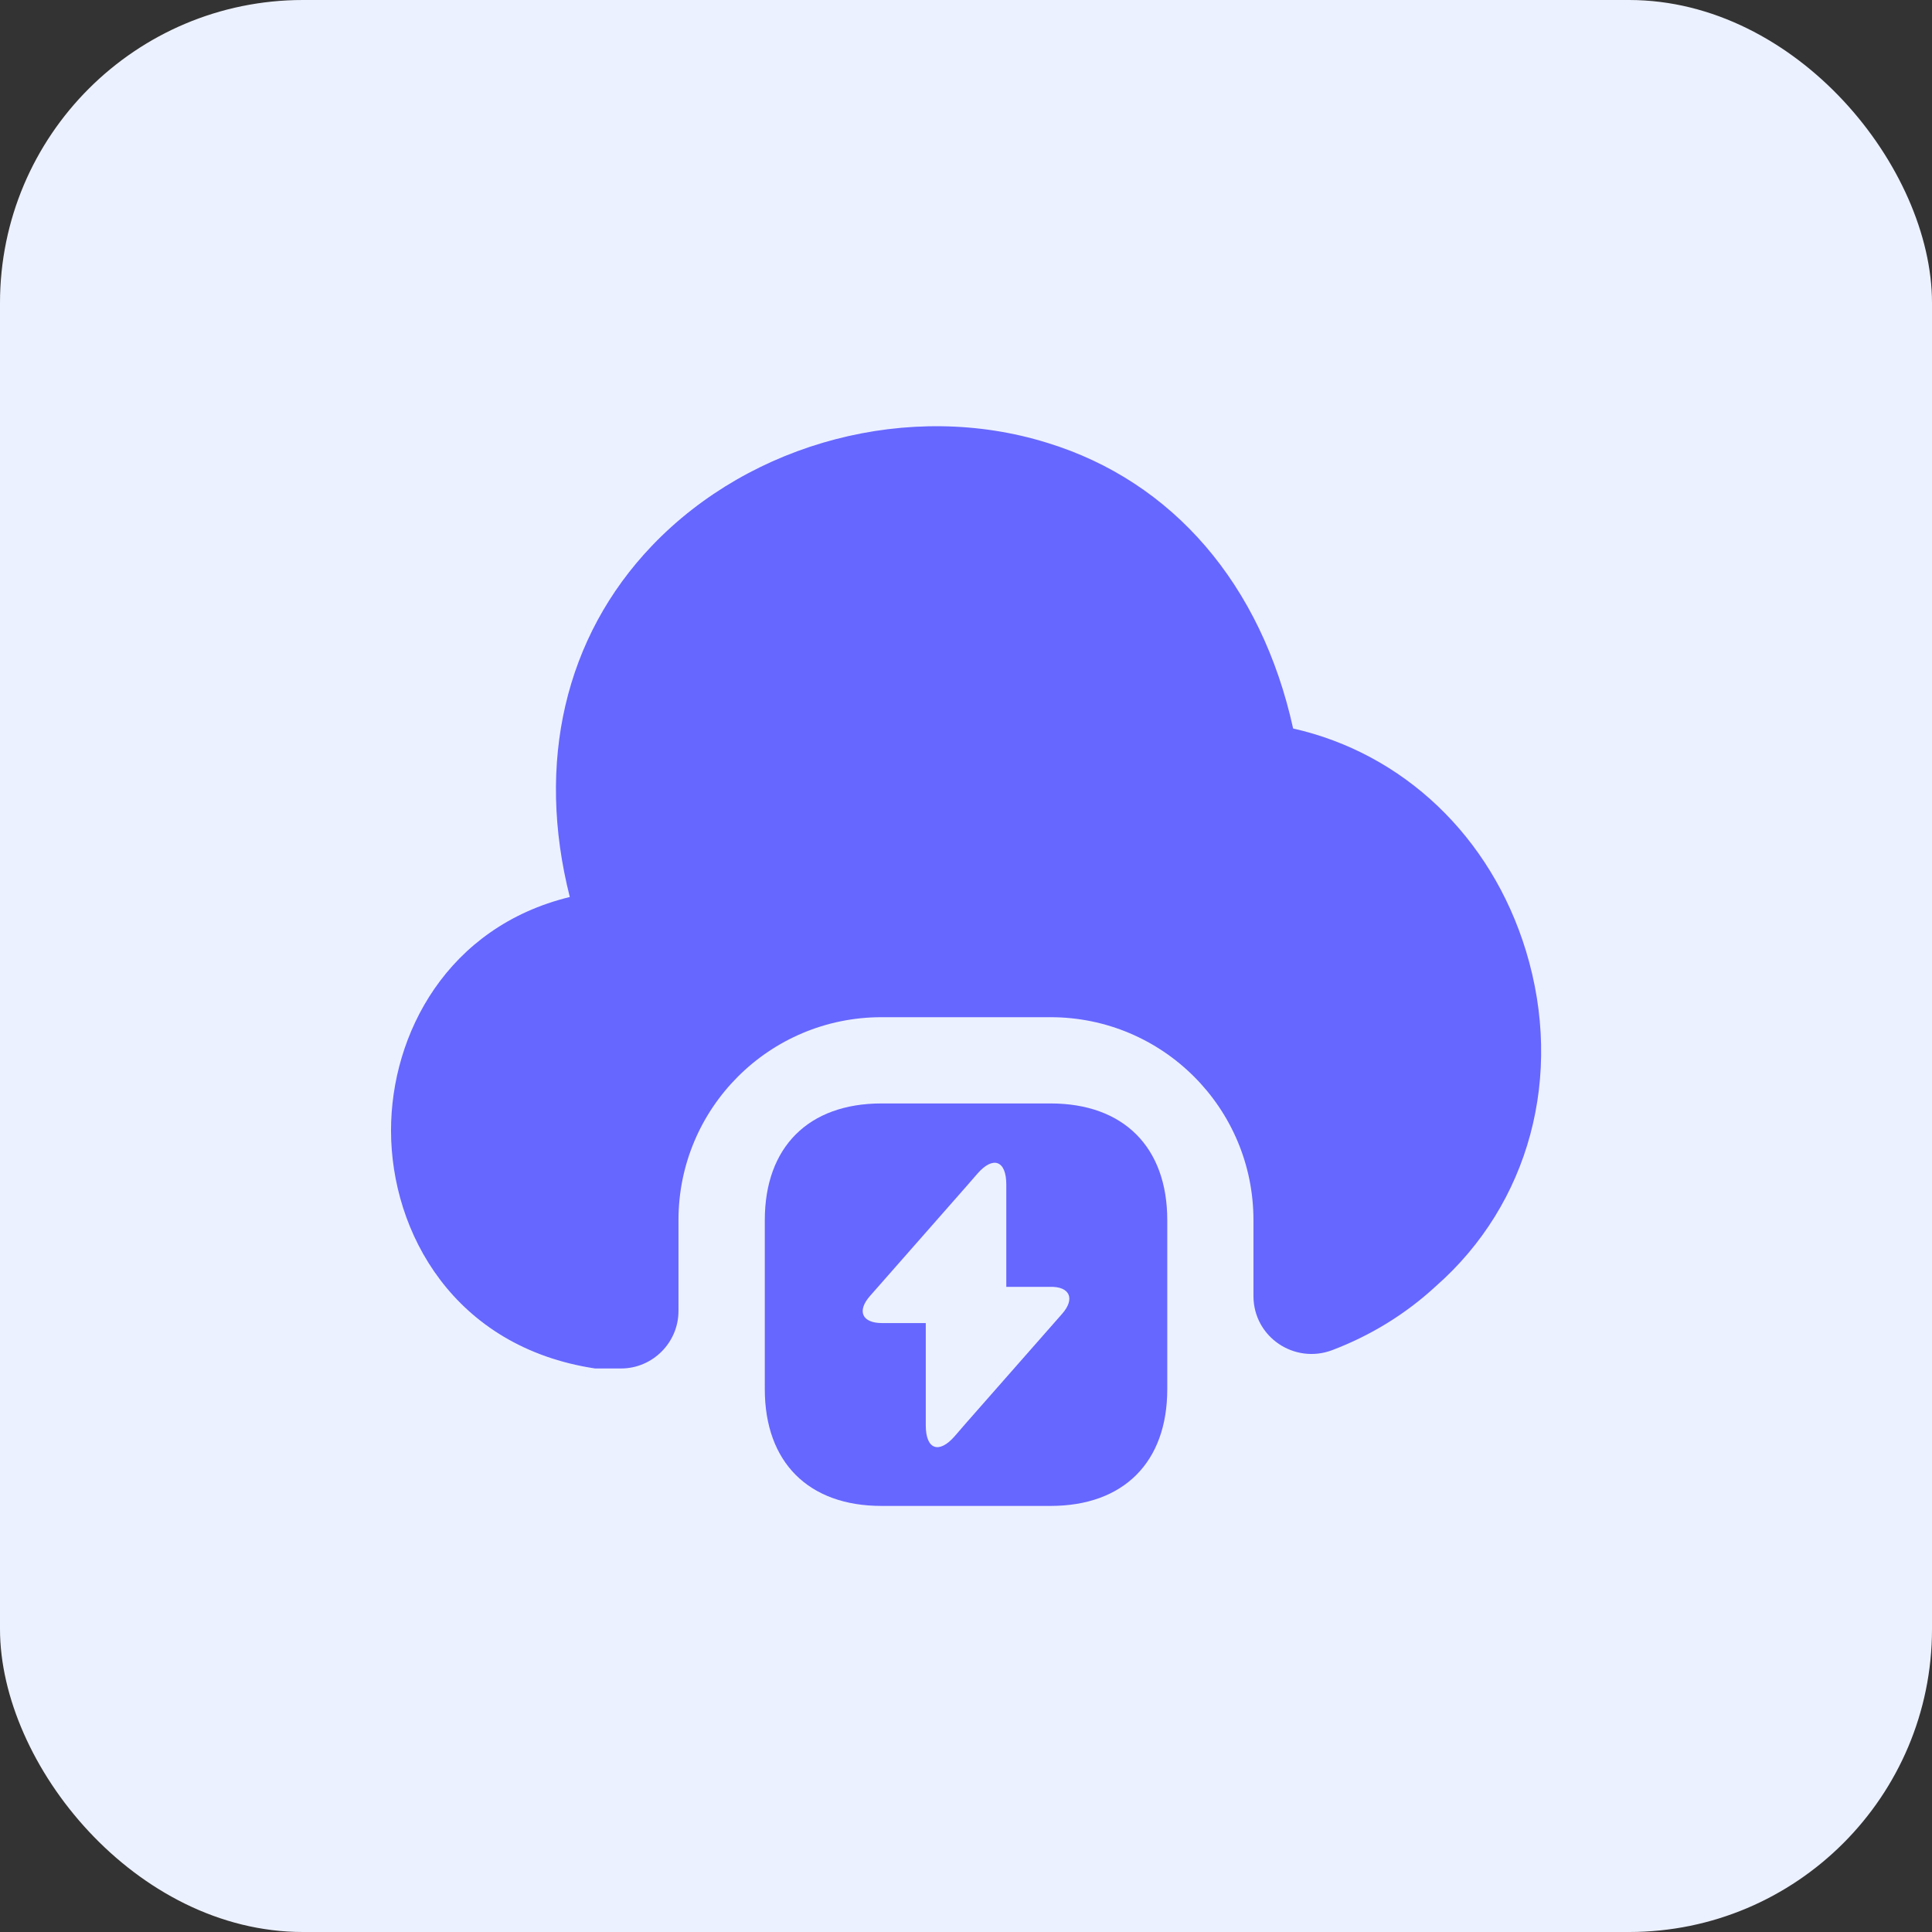 <svg width="28" height="28" viewBox="0 0 28 28" fill="none" xmlns="http://www.w3.org/2000/svg">
<rect x="0" y="0" width="28" height="28" fill="#333333" stroke="none"/>
<rect width="28" height="28" rx="4.391" fill="#ECF1FF"/>
<path d="M20.808 18.642C20.366 19.05 19.858 19.358 19.308 19.567C18.758 19.775 18.166 19.375 18.166 18.783V17.683C18.166 16.058 16.85 14.742 15.225 14.742H12.775C11.15 14.742 9.833 16.058 9.833 17.683V19C9.833 19.458 9.458 19.833 9 19.833H8.625C6.583 19.525 5.667 17.867 5.667 16.383C5.667 14.983 6.483 13.433 8.258 13C7.766 11.058 8.183 9.233 9.45 7.908C10.892 6.4 13.191 5.8 15.175 6.417C17 6.975 18.283 8.475 18.741 10.558C20.333 10.917 21.608 12.117 22.116 13.783C22.666 15.592 22.166 17.45 20.808 18.642Z" fill="#6667FF"/>
<path d="M15.225 15.992H12.775C11.717 15.992 11.084 16.625 11.084 17.683V20.133C11.084 21.192 11.717 21.825 12.775 21.825H15.225C16.284 21.825 16.917 21.192 16.917 20.133V17.683C16.917 16.625 16.284 15.992 15.225 15.992ZM15.392 19.042L14 20.625L13.834 20.817C13.608 21.075 13.417 21.008 13.417 20.658V19.175H12.784C12.492 19.175 12.417 19 12.608 18.783L14 17.2L14.167 17.008C14.392 16.75 14.584 16.817 14.584 17.167V18.65H15.217C15.508 18.642 15.584 18.825 15.392 19.042Z" fill="#6667FF"/>
</svg>
